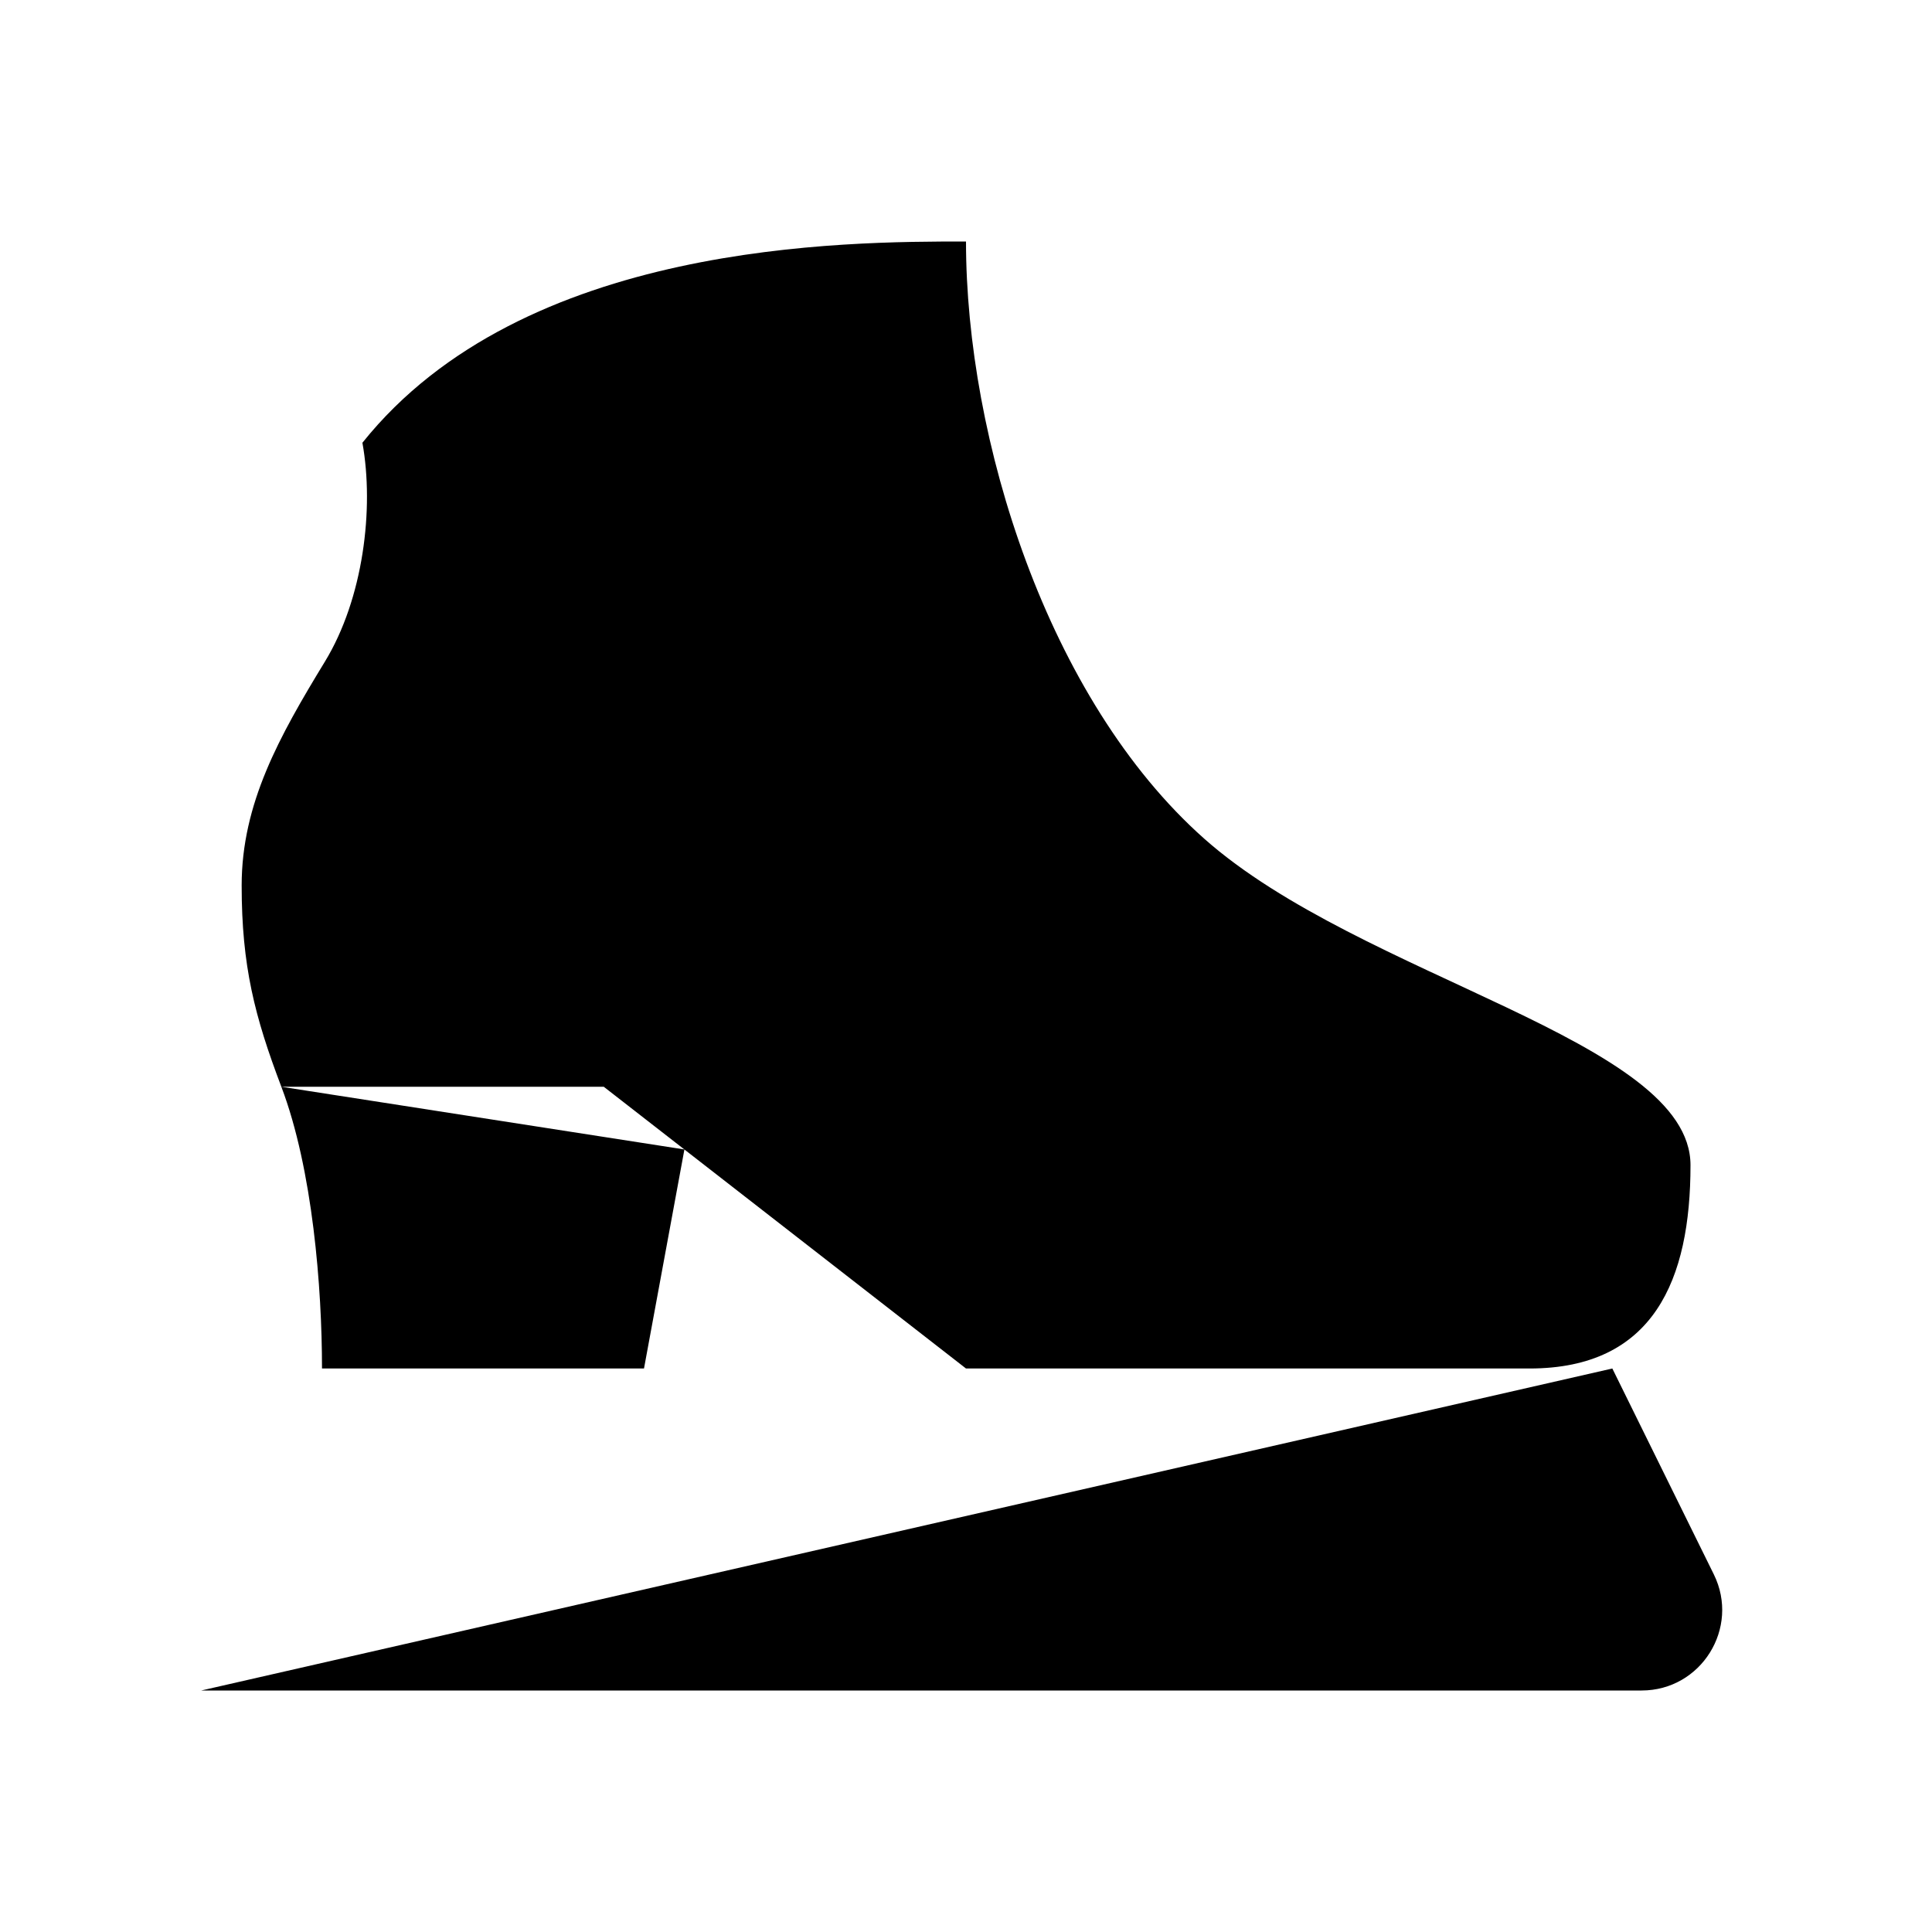 <svg viewBox="0 0 24 24" xmlns="http://www.w3.org/2000/svg"><path d="M3.495 13.5H7.5L12 17H19C20.546 17 21 15.894 21 14.474C21 12.92 16.912 12.151 14.96 10.419C13.008 8.687 12 5.448 12 3C10.5 3 6.502 3 4.502 5.5C4.65 6.319 4.513 7.437 4.036 8.219C3.47 9.148 3.002 9.982 3.002 11C3.002 12 3.164 12.628 3.495 13.5ZM3.495 13.5C3.885 14.527 4 16 4 17H8L8.502 14.279"/><path d="M13.5 9.5L12.5 10.5"/><path d="M12.5 7L10.5 8"/><path d="M20.029 17L21.29 19.558C21.617 20.223 21.133 21 20.392 21H2.5"/><path d="M15 17V21M6 17V21"/></svg>
